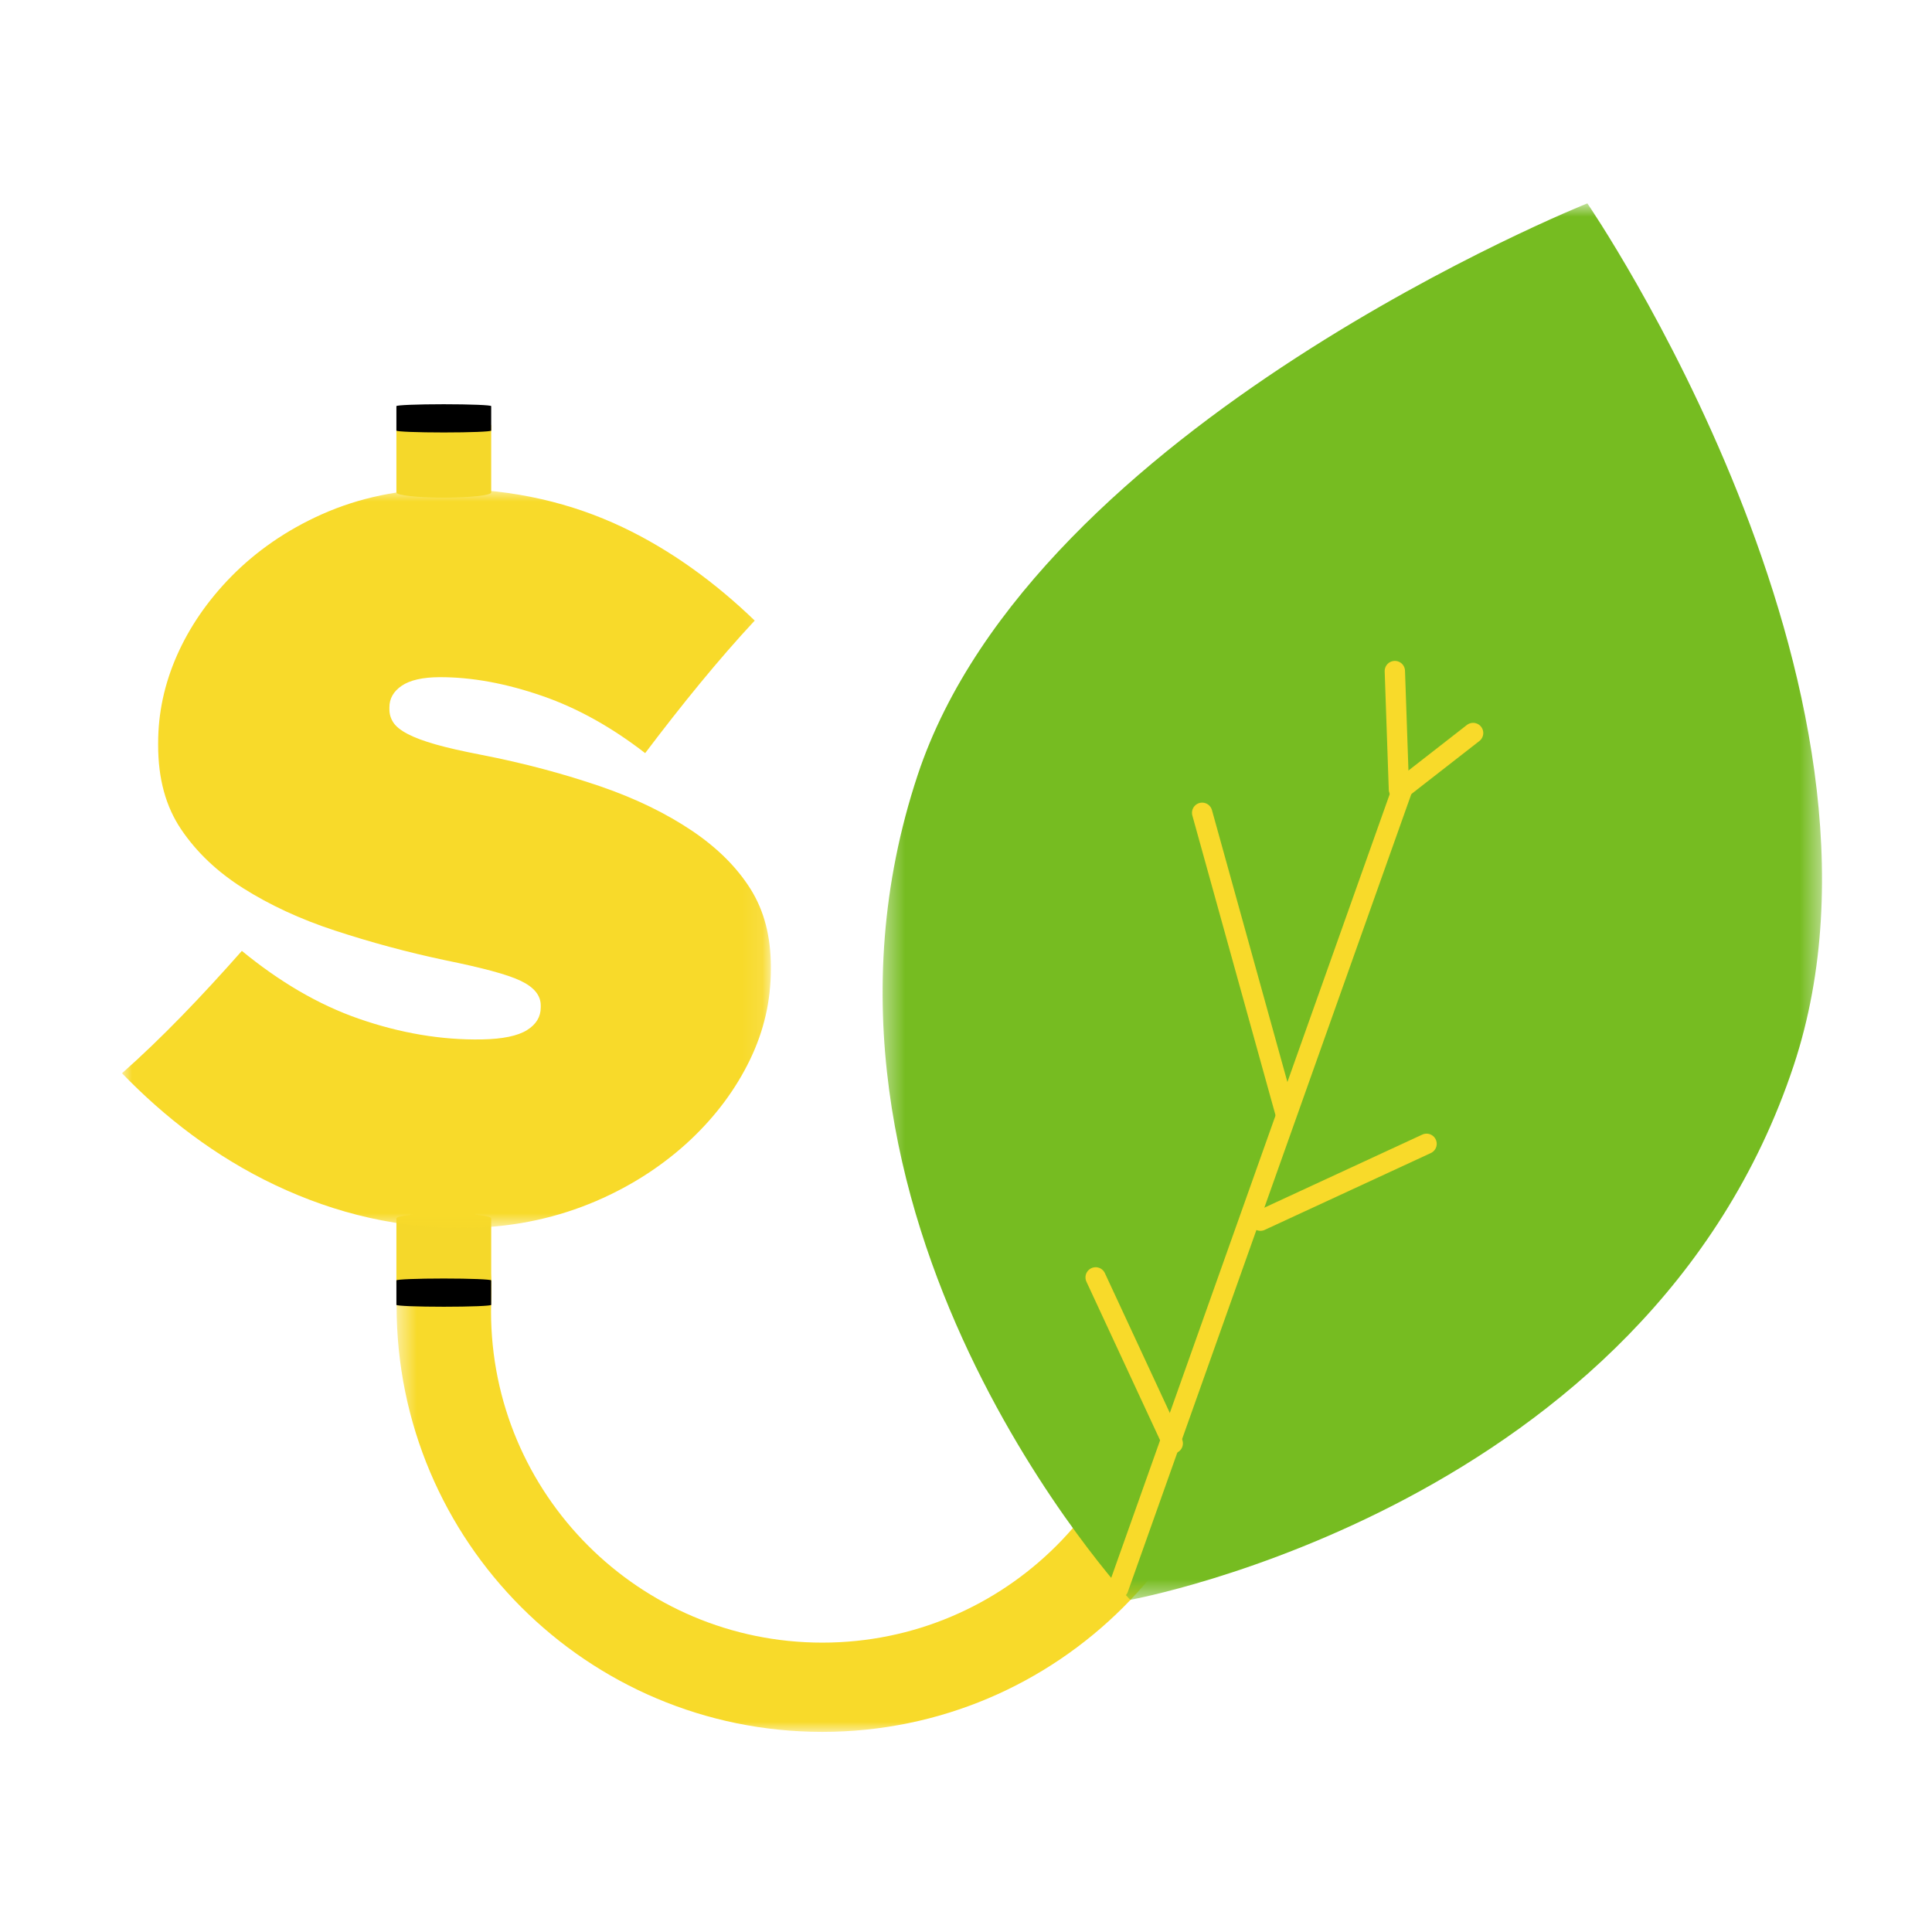 <?xml version="1.0" encoding="UTF-8"?>
<svg width="95px" height="95px" viewBox="0 0 95 95" version="1.1" xmlns="http://www.w3.org/2000/svg" xmlns:xlink="http://www.w3.org/1999/xlink">
    <title>icons/color/positive/eficiencia y responsabilidad</title>
    <defs>
        <polygon id="path-1" points="0.502 0.139 42.367 0.139 42.367 27 0.502 27"></polygon>
        <polygon id="path-3" points="0.399 0.84 46.591 0.84 46.591 69.507 0.399 69.507"></polygon>
        <polygon id="path-5" points="0 0.874 31.904 0.874 31.904 37.22 0 37.22"></polygon>
    </defs>
    <g id="icons/color/positive/eficiencia-y-responsabilidad" stroke="none" stroke-width="1" fill="none" fill-rule="evenodd">
        <g id="Group-30" transform="translate(6, 9)">
            <g id="Group-3" transform="translate(13, 49.16)">
                <mask id="mask-2" fill="white">
                    <use xlink:href="#path-1"></use>
                </mask>
                <g id="Clip-2"></g>
                <path d="M37.724,6.322 C37.724,15.318 30.431,22.611 21.435,22.611 C12.438,22.611 5.145,15.318 5.145,6.322 C5.145,6.125 5.149,5.928 5.156,5.732 C5.372,-0.344 0.923,-2.686 0.53,4.981 C0.512,5.341 0.502,5.703 0.502,6.068 C0.502,17.628 9.874,27 21.435,27 C32.995,27 42.367,17.628 42.367,6.068" id="Fill-1" fill="#F8DA2A" mask="url(#mask-2)"></path>
            </g>
            <g id="Group-6" transform="translate(37, 0.16)">
                <mask id="mask-4" fill="white">
                    <use xlink:href="#path-3"></use>
                </mask>
                <g id="Clip-5"></g>
                <path d="M35.053,0.84 C35.053,0.84 7.841,11.714 2.123,28.952 C-5.071,50.631 12.573,69.507 12.573,69.507 C12.573,69.507 38.002,64.921 45.196,43.242 C51.371,24.624 35.053,0.84 35.053,0.84" id="Fill-4" fill="#76BC21" mask="url(#mask-4)"></path>
            </g>
            <line x1="63.014" y1="29.631" x2="48.986" y2="69.107" id="Stroke-7" stroke="#F8DA2A" stroke-linecap="round"></line>
            <line x1="57.23" y1="45.809" x2="53.112" y2="30.967" id="Stroke-9" stroke="#F8DA2A" stroke-linecap="round"></line>
            <line x1="66.435" y1="27.044" x2="62.818" y2="29.863" id="Stroke-11" stroke="#F8DA2A" stroke-linecap="round"></line>
            <line x1="64.146" y1="47.244" x2="55.979" y2="51.022" id="Stroke-13" stroke="#F8DA2A" stroke-linecap="round"></line>
            <line x1="62.587" y1="23.997" x2="62.788" y2="29.811" id="Stroke-15" stroke="#F8DA2A" stroke-linecap="round"></line>
            <line x1="51.666" y1="61.973" x2="47.875" y2="53.812" id="Stroke-17" stroke="#F8DA2A" stroke-linecap="round"></line>
            <path d="M15.823,50.662 C17.11,50.662 18.153,50.775 18.153,50.914 L18.153,54.214 C18.153,54.353 17.11,54.466 15.823,54.466 C14.536,54.466 13.492,54.353 13.492,54.214 L13.492,50.914 C13.492,50.775 14.536,50.662 15.823,50.662" id="Fill-19" fill="#F5D82A"></path>
            <path d="M15.823,53.867 C17.11,53.867 18.153,53.908 18.153,53.959 L18.153,55.163 C18.153,55.214 17.11,55.255 15.823,55.255 C14.536,55.255 13.492,55.214 13.492,55.163 L13.492,53.959 C13.492,53.908 14.536,53.867 15.823,53.867" id="Fill-21" fill="#000000"></path>
            <g id="Group-25" transform="translate(0, 14.16)">
                <mask id="mask-6" fill="white">
                    <use xlink:href="#path-5"></use>
                </mask>
                <g id="Clip-24"></g>
                <path d="M17.161,37.214 C13.71,37.299 10.492,36.516 7.541,35.117 C4.588,33.721 2.078,31.764 -0.001,29.614 C1.94,27.899 3.908,25.844 5.893,23.597 C7.704,25.082 9.625,26.234 11.651,26.935 C13.677,27.638 15.694,27.985 17.692,27.95 C18.724,27.933 19.463,27.774 19.914,27.492 C20.364,27.212 20.589,26.839 20.589,26.378 L20.589,26.278 C20.589,25.783 20.26,25.383 19.6,25.067 C18.941,24.752 17.708,24.427 15.904,24.059 C14.001,23.658 12.188,23.161 10.471,22.598 C8.753,22.037 7.252,21.332 5.965,20.52 C4.678,19.709 3.661,18.738 2.906,17.619 C2.152,16.498 1.776,15.14 1.776,13.475 L1.776,13.386 C1.776,11.9 2.081,10.483 2.694,9.084 C3.307,7.689 4.204,6.374 5.393,5.166 C6.583,3.961 8.065,2.911 9.845,2.12 C11.624,1.329 13.679,0.871 16,0.874 C19.289,0.876 22.162,1.601 24.601,2.757 C27.041,3.914 29.21,5.525 31.111,7.355 C29.335,9.261 27.536,11.476 25.724,13.873 C24.134,12.641 22.446,11.676 20.662,11.06 C18.878,10.442 17.192,10.132 15.613,10.138 C14.775,10.141 14.155,10.287 13.752,10.561 C13.349,10.835 13.147,11.19 13.148,11.621 L13.148,11.721 C13.148,11.954 13.212,12.169 13.341,12.366 C13.47,12.563 13.703,12.751 14.042,12.929 C14.38,13.108 14.839,13.278 15.42,13.444 C16,13.61 16.742,13.777 17.644,13.952 C19.804,14.371 21.765,14.906 23.524,15.508 C25.282,16.112 26.782,16.852 28.029,17.691 C29.275,18.531 30.229,19.483 30.901,20.547 C31.571,21.614 31.904,22.875 31.904,24.397 L31.904,24.484 C31.904,26.063 31.563,27.531 30.877,28.951 C30.191,30.37 29.22,31.691 27.958,32.881 C26.695,34.068 25.147,35.111 23.307,35.9 C21.468,36.688 19.417,37.162 17.161,37.214" id="Fill-23" fill="#F8DA2A" mask="url(#mask-6)"></path>
            </g>
            <path d="M15.823,15.47 C14.536,15.47 13.492,15.357 13.492,15.218 L13.492,11.918 C13.492,11.779 14.536,11.666 15.823,11.666 C17.11,11.666 18.153,11.779 18.153,11.918 L18.153,15.218 C18.153,15.357 17.11,15.47 15.823,15.47" id="Fill-26" fill="#F5D82A"></path>
            <path d="M15.823,12.265 C14.536,12.265 13.492,12.224 13.492,12.173 L13.492,10.97 C13.492,10.919 14.536,10.877 15.823,10.877 C17.11,10.877 18.153,10.919 18.153,10.97 L18.153,12.173 C18.153,12.224 17.11,12.265 15.823,12.265" id="Fill-28" fill="#000000"></path>
        </g>
    </g>
</svg>